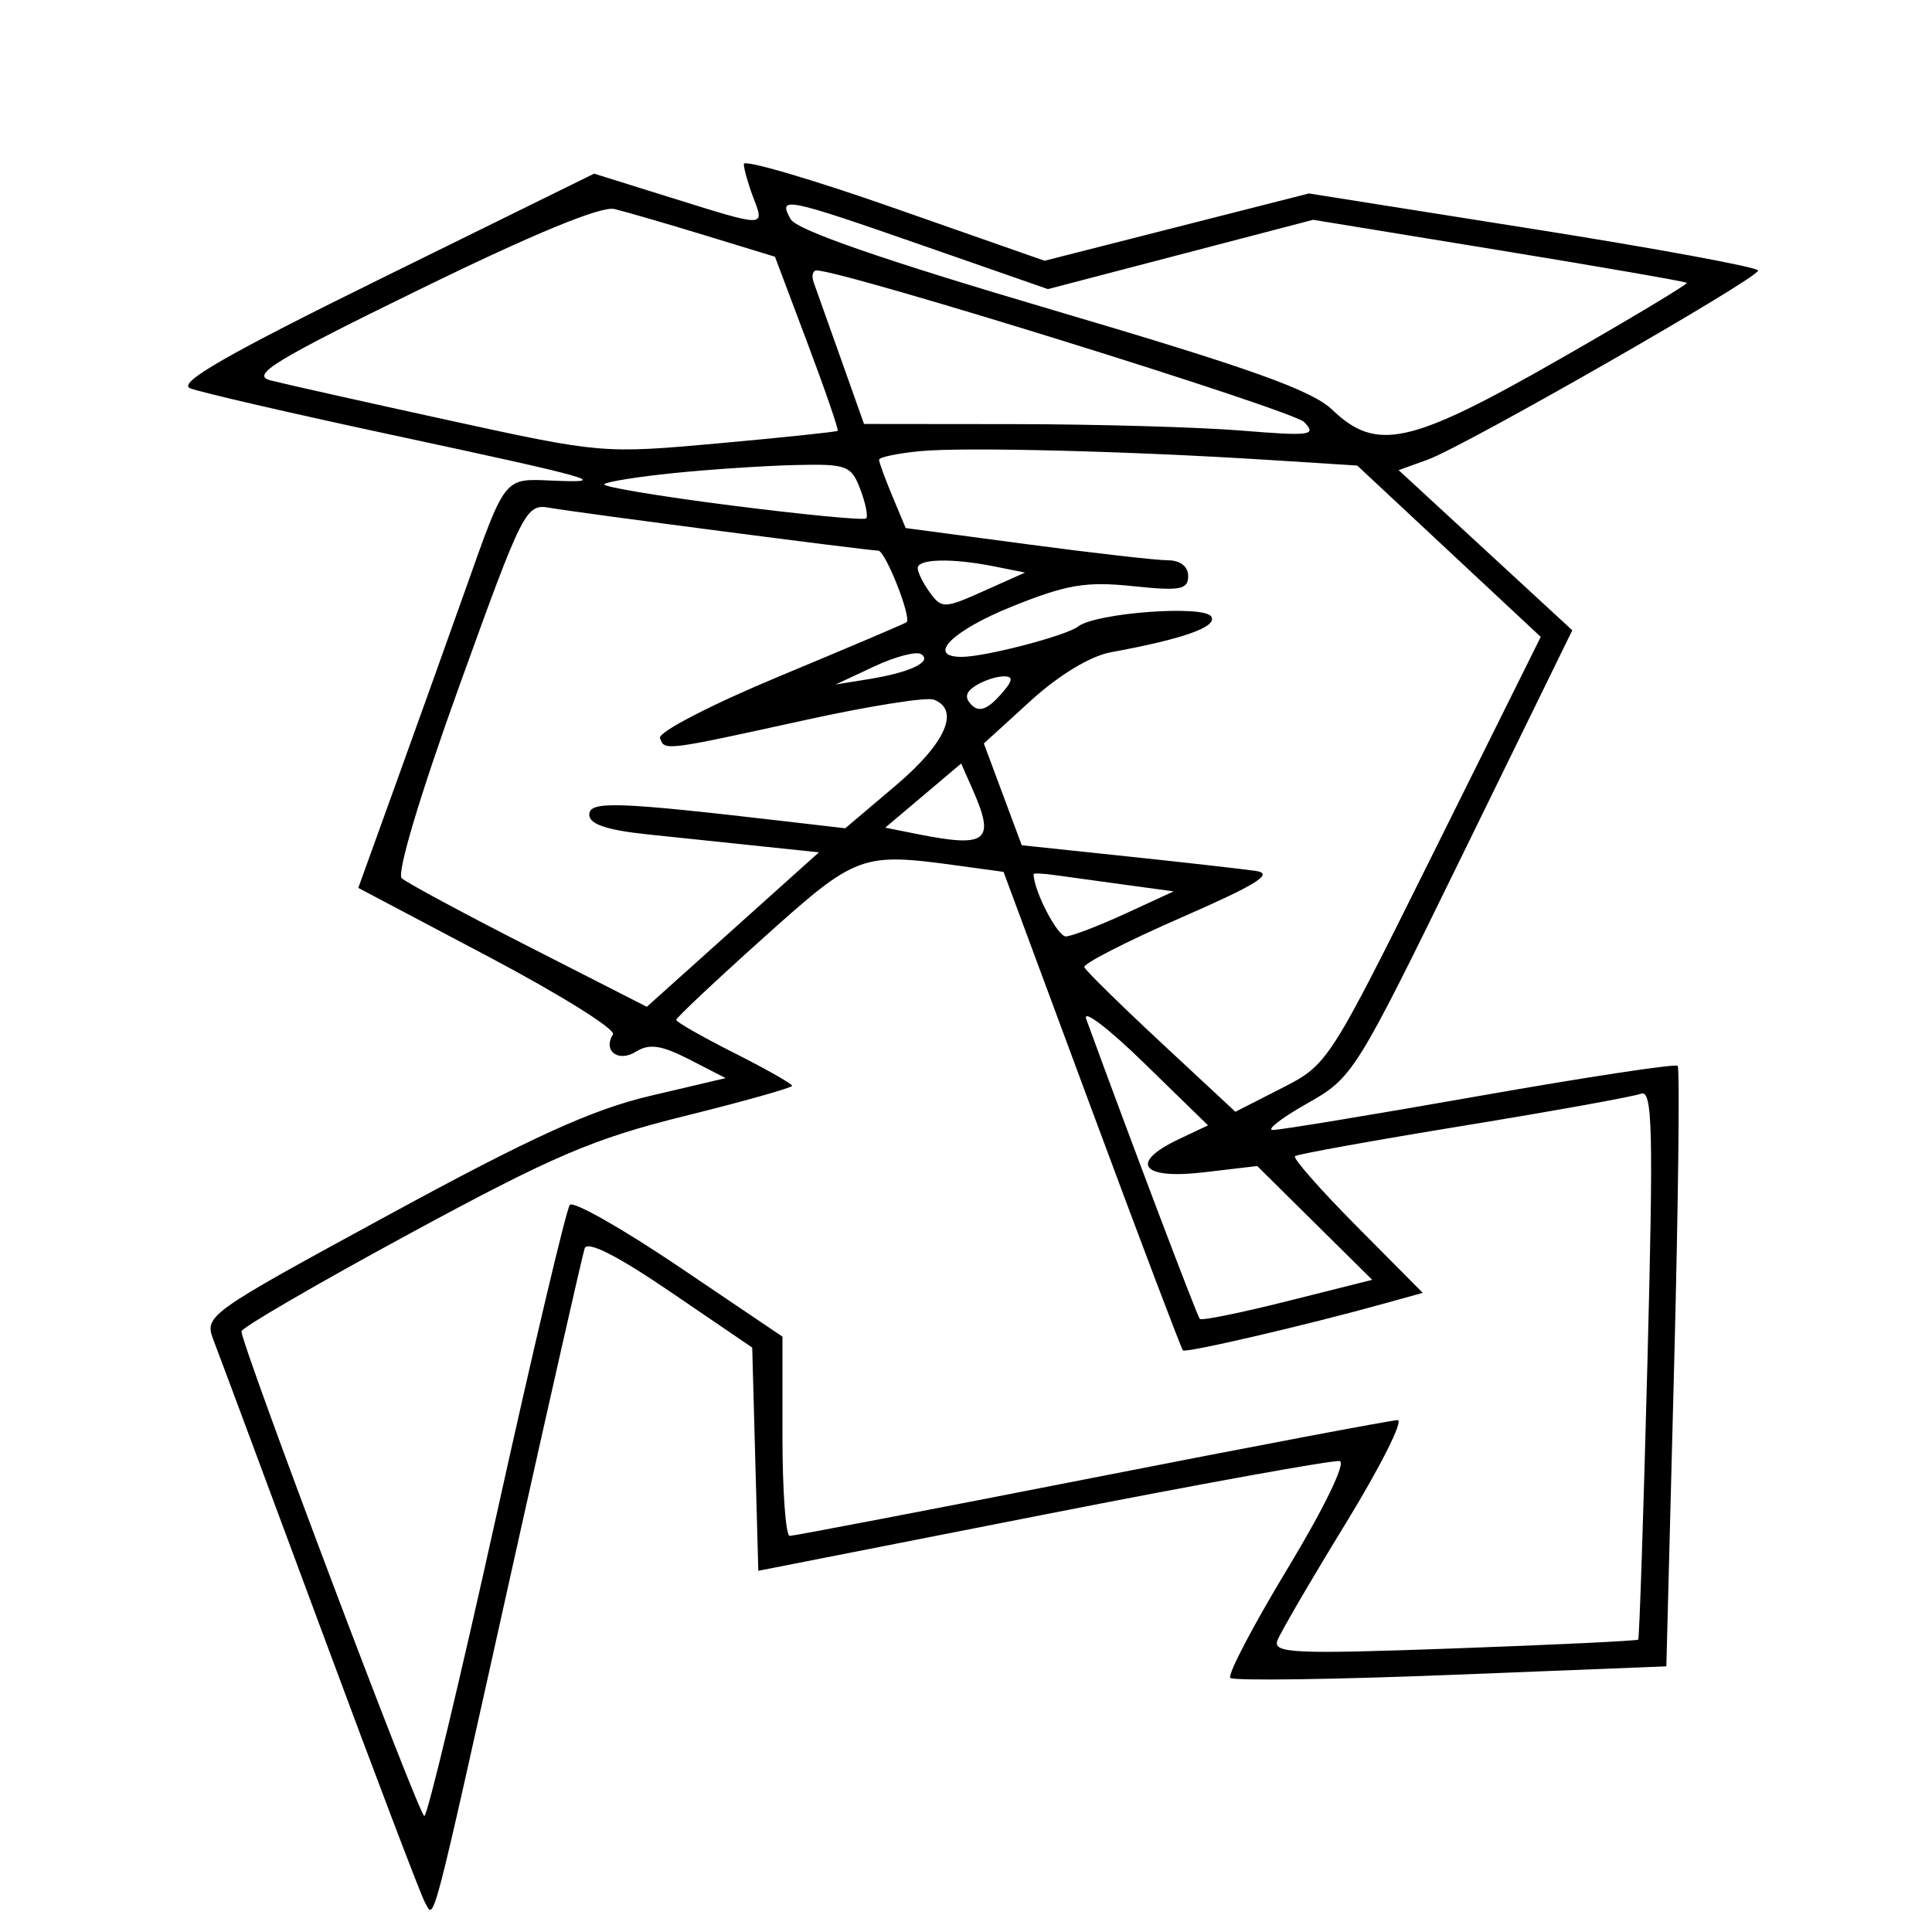 <svg xmlns="http://www.w3.org/2000/svg" width="200" height="200" viewBox="0 0 200 200" version="1.1">
	<path d="M 77 16.977 C 77 17.468, 77.439 19.024, 77.975 20.435 C 79.161 23.553, 79.366 23.553, 69.500 20.473 L 61.500 17.976 39.680 28.717 C 23.460 36.701, 18.327 39.647, 19.680 40.192 C 20.681 40.596, 30.050 42.761, 40.500 45.004 C 61.750 49.564, 63.357 50.022, 57.162 49.752 C 52.139 49.533, 52.360 49.254, 48.192 61 C 46.534 65.675, 43.357 74.543, 41.133 80.707 L 37.090 91.915 50.559 99.031 C 57.966 102.945, 63.769 106.564, 63.455 107.074 C 62.383 108.808, 64.006 110.013, 65.856 108.858 C 67.217 108.008, 68.475 108.196, 71.370 109.681 L 75.121 111.606 67.311 113.443 C 61.313 114.853, 55.046 117.704, 40.307 125.724 C 21.181 136.133, 21.117 136.178, 22.142 138.835 C 22.708 140.301, 27.676 153.650, 33.183 168.500 C 38.689 183.350, 43.547 196.136, 43.978 196.913 C 44.994 198.744, 44.495 200.650, 52.982 162.500 C 56.897 144.900, 60.291 129.932, 60.524 129.237 C 60.801 128.411, 63.878 129.970, 69.408 133.737 L 77.869 139.500 78.184 151.054 L 78.500 162.608 108 156.806 C 124.225 153.615, 138.032 151.116, 138.683 151.252 C 139.361 151.394, 137.079 156.108, 133.328 162.312 C 129.732 168.258, 127.047 173.381, 127.361 173.695 C 127.675 174.009, 137.960 173.868, 150.216 173.383 L 172.500 172.500 173.299 141.632 C 173.738 124.655, 173.905 110.572, 173.669 110.336 C 173.433 110.100, 164.189 111.503, 153.126 113.453 C 142.063 115.404, 132.446 116.989, 131.756 116.977 C 131.065 116.964, 132.669 115.726, 135.319 114.227 C 140.071 111.538, 140.296 111.178, 151.451 88.373 L 162.763 65.246 153.776 56.958 L 144.788 48.669 147.792 47.585 C 151.627 46.200, 182 28.814, 182 28.004 C 182 27.669, 171.537 25.737, 158.750 23.711 L 135.500 20.027 121.816 23.510 L 108.133 26.994 92.566 21.539 C 84.005 18.539, 77 16.486, 77 16.977 M 43.500 29.929 C 28.398 37.311, 25.902 38.832, 28 39.375 C 29.375 39.731, 37.666 41.588, 46.425 43.502 C 62.230 46.956, 62.442 46.974, 74.425 45.890 C 81.066 45.289, 86.597 44.708, 86.716 44.599 C 86.835 44.491, 85.423 40.391, 83.578 35.489 L 80.225 26.576 72.973 24.361 C 68.984 23.143, 64.771 21.918, 63.610 21.638 C 62.238 21.307, 55.208 24.205, 43.500 29.929 M 81.843 22.683 C 82.475 23.814, 91.389 26.903, 108.992 32.091 C 129.360 38.095, 135.802 40.394, 137.904 42.408 C 142.488 46.800, 145.953 46.038, 161.312 37.260 C 168.760 33.004, 174.746 29.412, 174.613 29.279 C 174.480 29.147, 165.723 27.624, 155.152 25.896 L 135.934 22.753 122.207 26.341 L 108.481 29.928 95.673 25.464 C 81.252 20.437, 80.501 20.287, 81.843 22.683 M 84.239 29.250 C 84.489 29.938, 85.761 33.512, 87.067 37.194 L 89.442 43.889 104.971 43.905 C 113.512 43.914, 124.100 44.215, 128.500 44.573 C 135.687 45.158, 136.348 45.068, 135 43.688 C 133.796 42.454, 87.306 28, 84.541 28 C 84.126 28, 83.990 28.563, 84.239 29.250 M 95.250 46.704 C 92.912 46.930, 91 47.329, 91 47.590 C 91 47.851, 91.620 49.549, 92.379 51.364 L 93.758 54.664 106.266 56.332 C 113.145 57.249, 119.725 58, 120.887 58 C 122.179 58, 123 58.637, 123 59.640 C 123 61.040, 122.158 61.191, 117.250 60.676 C 112.427 60.169, 110.413 60.510, 104.762 62.786 C 98.552 65.288, 95.844 68, 99.557 68 C 101.980 68, 110.374 65.809, 111.602 64.856 C 113.425 63.441, 124.637 62.604, 125.392 63.825 C 126.049 64.888, 122.539 66.136, 115 67.521 C 112.870 67.912, 109.611 69.885, 106.673 72.563 L 101.847 76.964 103.809 82.232 L 105.771 87.500 116.635 88.648 C 122.611 89.279, 128.625 89.958, 130 90.158 C 131.926 90.437, 130.146 91.549, 122.247 95.001 C 116.608 97.465, 112.108 99.770, 112.247 100.123 C 112.386 100.477, 115.962 103.989, 120.193 107.929 L 127.886 115.091 132.693 112.641 C 137.473 110.204, 137.562 110.065, 148.499 88.061 L 159.498 65.931 149.999 57.062 L 140.500 48.193 131.500 47.622 C 116.891 46.696, 99.814 46.263, 95.250 46.704 M 69.754 48.972 C 66.043 49.350, 62.798 49.868, 62.543 50.124 C 62.288 50.379, 68.198 51.368, 75.677 52.323 C 83.157 53.277, 89.451 53.882, 89.666 53.667 C 89.880 53.453, 89.605 52.090, 89.053 50.639 C 88.118 48.181, 87.653 48.010, 82.275 48.142 C 79.099 48.220, 73.464 48.593, 69.754 48.972 M 47.517 71.098 C 43.481 82.289, 41.048 90.418, 41.587 90.914 C 42.089 91.376, 48.003 94.560, 54.730 97.989 L 66.959 104.224 75.867 96.228 L 84.774 88.233 78.887 87.616 C 75.649 87.277, 70.300 86.717, 67 86.371 C 62.826 85.933, 61 85.316, 61 84.343 C 61 82.897, 63.783 82.986, 81 84.989 L 87.500 85.744 92.750 81.295 C 97.899 76.931, 99.420 73.482, 96.662 72.424 C 95.927 72.142, 89.964 73.088, 83.412 74.526 C 68.711 77.754, 68.793 77.743, 68.321 76.403 C 68.108 75.796, 73.646 72.933, 80.718 69.993 C 87.748 67.071, 93.654 64.561, 93.842 64.415 C 94.407 63.977, 91.653 57, 90.915 57 C 89.890 57, 59.892 53.092, 56.931 52.573 C 54.428 52.134, 54.183 52.615, 47.517 71.098 M 95 58.809 C 95 59.254, 95.574 60.402, 96.275 61.361 C 97.483 63.013, 97.773 63.004, 101.829 61.188 L 106.109 59.272 102.929 58.636 C 98.557 57.761, 95 57.839, 95 58.809 M 90.464 69.004 L 86.500 70.861 90 70.293 C 94.247 69.604, 96.580 68.477, 95.343 67.712 C 94.840 67.401, 92.644 67.983, 90.464 69.004 M 101.008 70.974 C 99.953 71.641, 99.828 72.228, 100.582 72.982 C 101.336 73.736, 102.183 73.455, 103.479 72.024 C 104.865 70.492, 104.968 70.004, 103.905 70.015 C 103.132 70.024, 101.829 70.455, 101.008 70.974 M 95.571 82.358 L 91.641 85.678 94.946 86.339 C 102.183 87.787, 103.055 87.095, 100.705 81.769 L 99.500 79.038 95.571 82.358 M 79.017 97.094 C 74.057 101.545, 70 105.363, 70 105.579 C 70 105.795, 72.700 107.334, 76 109 C 79.300 110.666, 82 112.196, 82 112.400 C 82 112.604, 77.002 114.011, 70.894 115.526 C 61.389 117.884, 57.281 119.641, 42.394 127.712 C 32.827 132.898, 24.999 137.447, 24.998 137.821 C 24.994 139.254, 43.383 188, 43.927 187.996 C 44.242 187.994, 47.613 173.932, 51.417 156.746 C 55.221 139.561, 58.630 125.152, 58.991 124.726 C 59.352 124.300, 64.452 127.196, 70.324 131.160 L 81 138.369 81 148.684 C 81 154.358, 81.338 158.999, 81.750 158.997 C 82.162 158.996, 96.225 156.301, 113 153.008 C 129.775 149.716, 144.031 147.017, 144.680 147.011 C 145.329 147.005, 142.927 151.789, 139.344 157.643 C 135.760 163.496, 132.565 168.969, 132.244 169.806 C 131.729 171.148, 133.871 171.247, 150.515 170.646 C 160.884 170.271, 169.467 169.860, 169.586 169.732 C 169.706 169.605, 170.135 156.715, 170.540 141.090 C 171.171 116.772, 171.073 112.758, 169.860 113.224 C 169.080 113.523, 160.805 115.016, 151.471 116.541 C 142.137 118.067, 134.300 119.482, 134.055 119.686 C 133.810 119.890, 136.686 123.157, 140.446 126.946 L 147.283 133.835 143.391 134.916 C 135.189 137.194, 122.755 140.088, 122.456 139.789 C 122.284 139.617, 118.035 128.402, 113.015 114.866 L 103.887 90.256 99.304 89.628 C 89.128 88.233, 88.720 88.383, 79.017 97.094 M 107 90.489 C 107 92.195, 109.487 96.985, 110.348 96.939 C 110.982 96.905, 113.750 95.842, 116.500 94.576 L 121.500 92.275 116.500 91.595 C 113.750 91.222, 110.487 90.772, 109.250 90.597 C 108.013 90.421, 107 90.373, 107 90.489 M 112.450 105.500 C 116.962 117.861, 123.932 136.266, 124.205 136.538 C 124.396 136.729, 128.489 135.896, 133.301 134.686 L 142.050 132.487 136.098 126.597 L 130.146 120.707 124.573 121.362 C 118.148 122.118, 116.857 120.378, 122.027 117.929 L 125.054 116.496 118.387 109.998 C 114.720 106.424, 112.049 104.400, 112.450 105.500" stroke="none" fill="black" fill-rule="evenodd"/>
</svg>